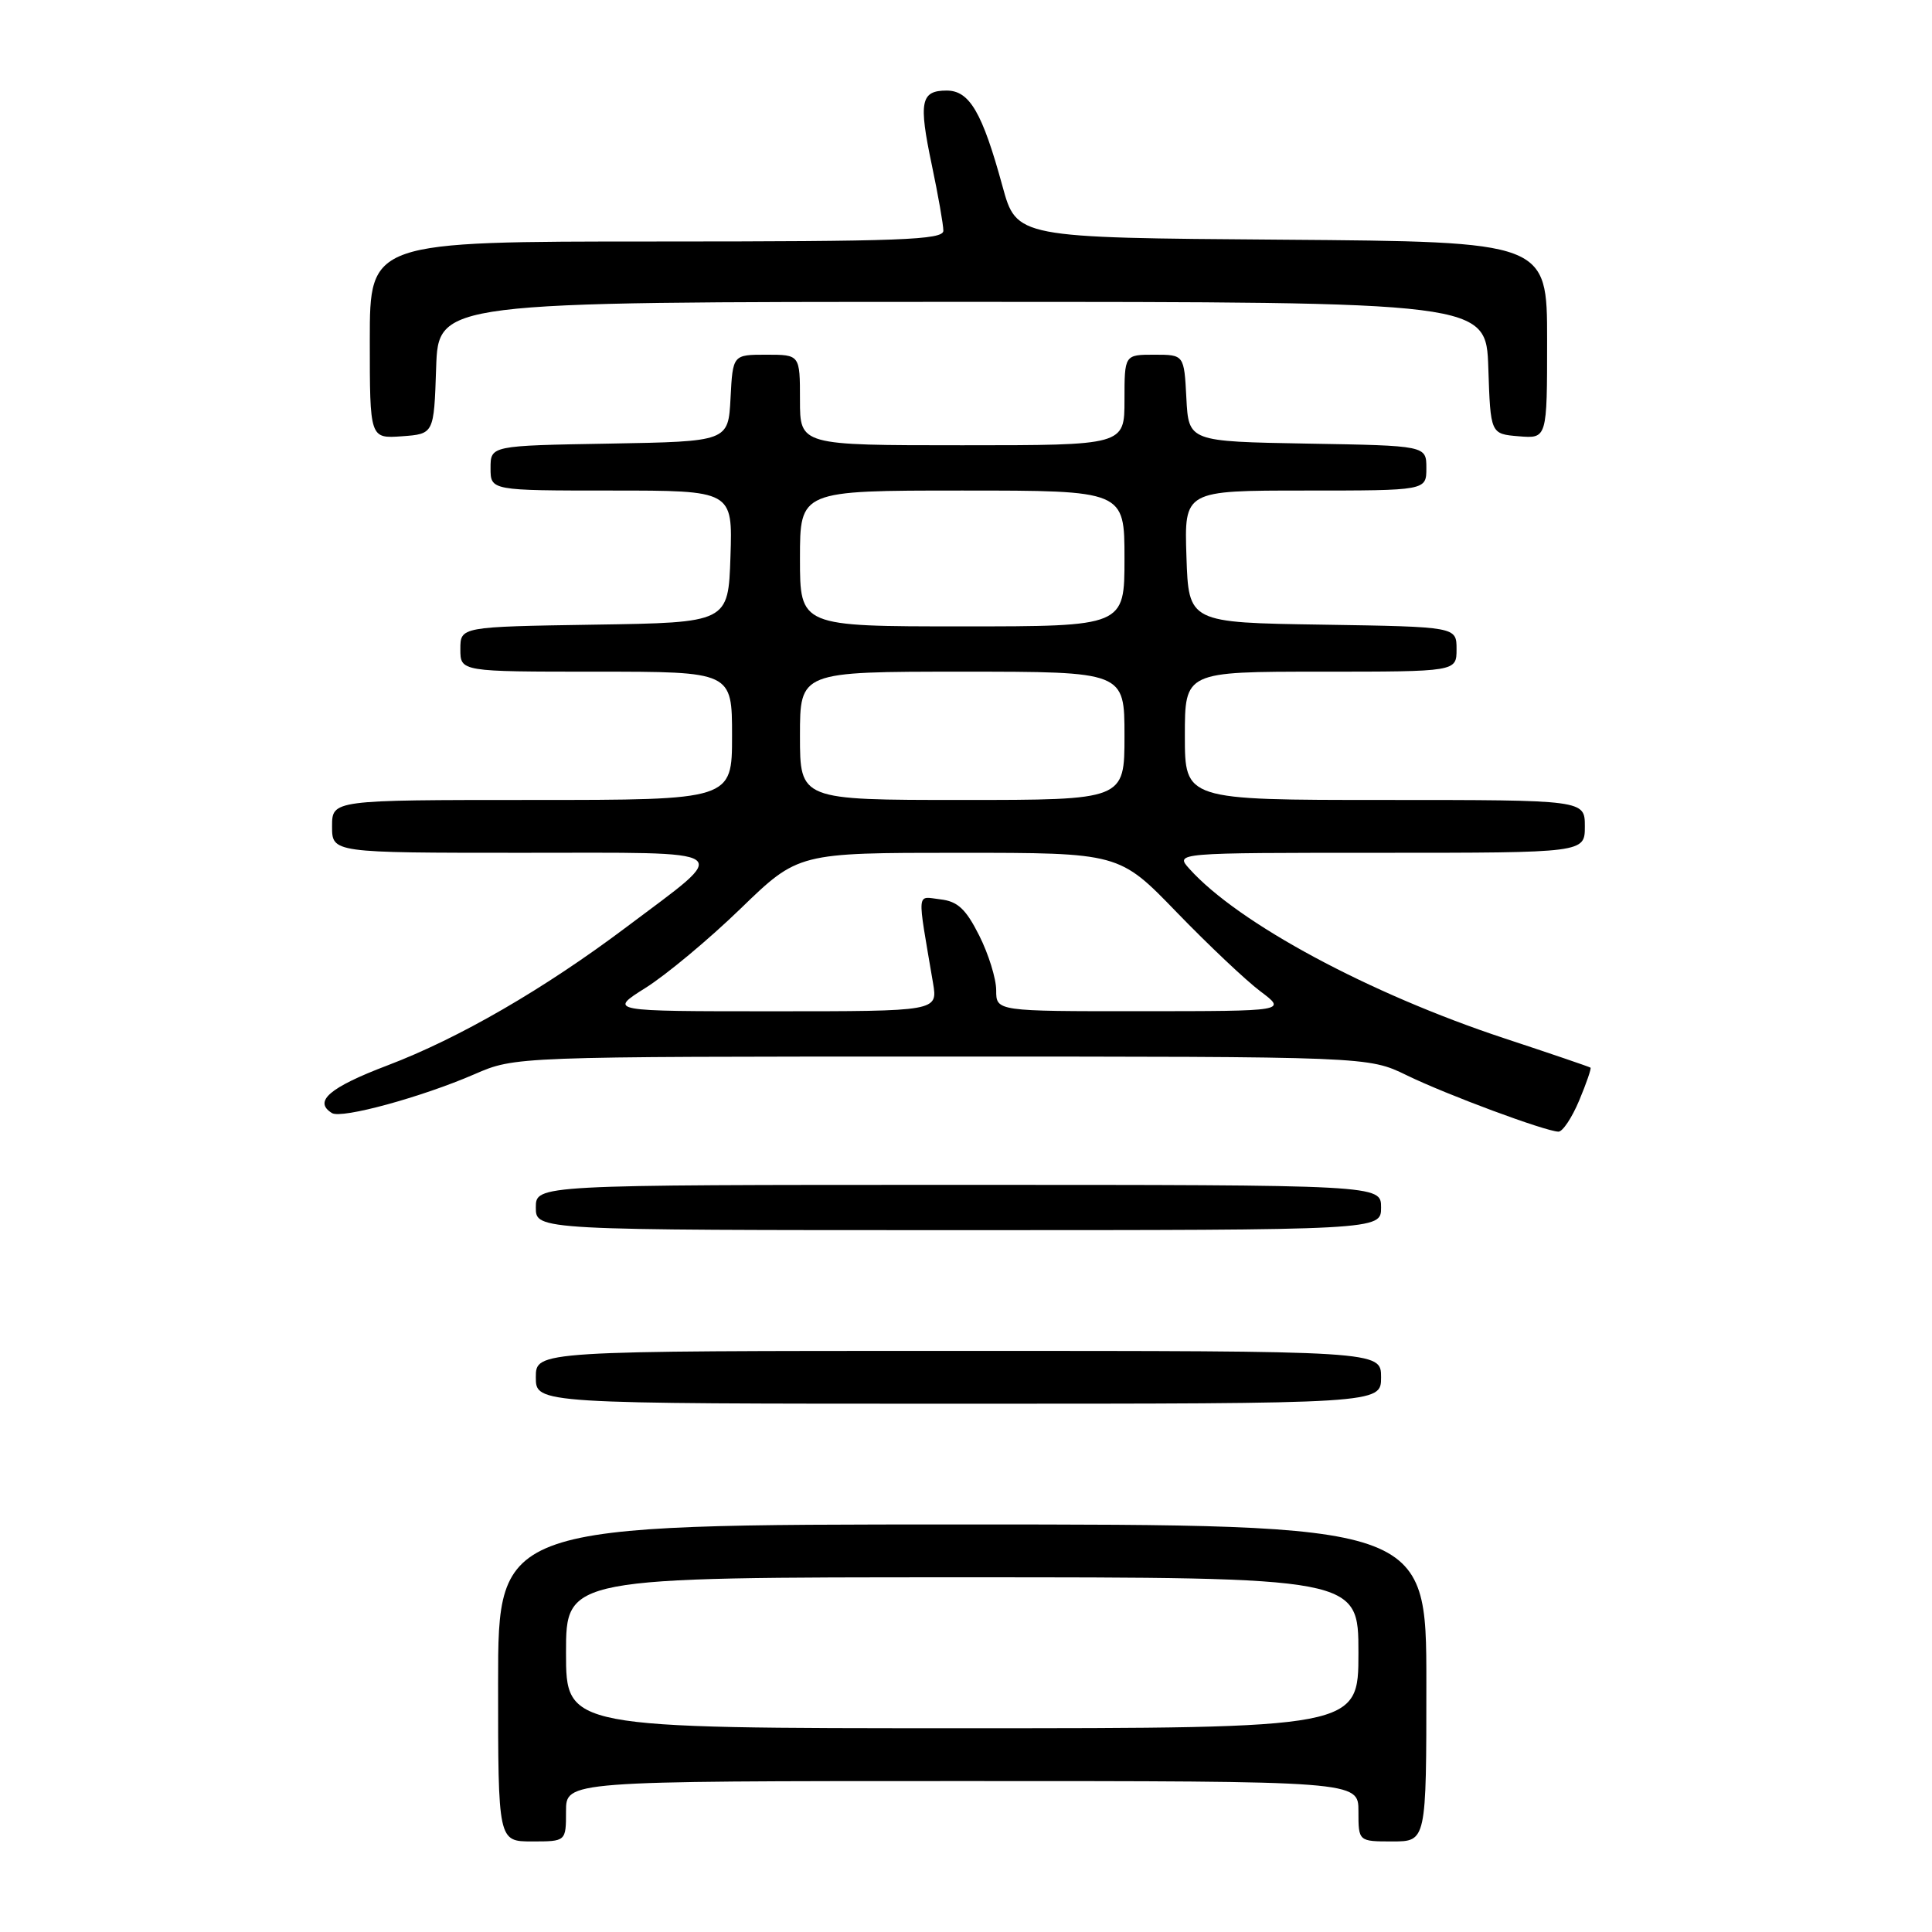 <?xml version="1.0" encoding="UTF-8" standalone="no"?>
<!DOCTYPE svg PUBLIC "-//W3C//DTD SVG 1.1//EN" "http://www.w3.org/Graphics/SVG/1.1/DTD/svg11.dtd" >
<svg xmlns="http://www.w3.org/2000/svg" xmlns:xlink="http://www.w3.org/1999/xlink" version="1.1" viewBox="0 0 256 256">
 <g >
 <path fill="currentColor"
d=" M 75.00 240.00 C 75.00 236.00 75.00 236.00 127.50 236.00 C 180.00 236.00 180.00 236.00 180.00 240.00 C 180.00 244.00 180.00 244.00 184.50 244.00 C 189.00 244.00 189.00 244.00 189.00 223.00 C 189.00 202.00 189.00 202.00 127.50 202.00 C 66.00 202.00 66.00 202.00 66.00 223.00 C 66.00 244.00 66.00 244.00 70.50 244.00 C 75.00 244.00 75.00 244.00 75.00 240.00 Z  M 183.00 182.50 C 183.00 179.00 183.00 179.00 127.00 179.00 C 71.00 179.00 71.00 179.00 71.00 182.50 C 71.00 186.00 71.00 186.00 127.00 186.00 C 183.00 186.00 183.00 186.00 183.00 182.50 Z  M 183.00 160.00 C 183.00 157.00 183.00 157.00 127.00 157.00 C 71.00 157.00 71.00 157.00 71.00 160.00 C 71.00 163.00 71.00 163.00 127.00 163.00 C 183.00 163.00 183.00 163.00 183.00 160.00 Z  M 209.25 145.82 C 210.21 143.53 210.88 141.57 210.75 141.47 C 210.61 141.36 205.48 139.61 199.33 137.58 C 181.42 131.66 164.07 122.33 157.60 115.12 C 155.69 113.00 155.69 113.00 182.85 113.00 C 210.00 113.00 210.00 113.00 210.00 109.50 C 210.00 106.00 210.00 106.00 183.50 106.00 C 157.00 106.00 157.00 106.00 157.00 97.50 C 157.00 89.00 157.00 89.00 175.00 89.00 C 193.00 89.00 193.00 89.00 193.00 86.02 C 193.00 83.05 193.00 83.05 175.25 82.77 C 157.50 82.50 157.50 82.50 157.21 73.75 C 156.92 65.00 156.92 65.00 172.96 65.00 C 189.00 65.00 189.00 65.00 189.00 62.03 C 189.00 59.05 189.00 59.05 173.25 58.78 C 157.50 58.50 157.50 58.50 157.20 52.75 C 156.90 47.00 156.90 47.00 152.95 47.00 C 149.00 47.00 149.00 47.00 149.00 53.00 C 149.00 59.00 149.00 59.00 127.50 59.00 C 106.00 59.00 106.00 59.00 106.00 53.00 C 106.00 47.00 106.00 47.00 101.55 47.00 C 97.10 47.00 97.10 47.00 96.80 52.75 C 96.50 58.50 96.50 58.50 80.75 58.78 C 65.00 59.05 65.00 59.05 65.00 62.03 C 65.00 65.00 65.00 65.00 81.04 65.00 C 97.08 65.00 97.08 65.00 96.79 73.75 C 96.50 82.50 96.50 82.50 78.75 82.77 C 61.00 83.05 61.00 83.05 61.00 86.02 C 61.00 89.00 61.00 89.00 79.00 89.00 C 97.00 89.00 97.00 89.00 97.00 97.50 C 97.00 106.00 97.00 106.00 70.50 106.00 C 44.00 106.00 44.00 106.00 44.00 109.50 C 44.00 113.00 44.00 113.00 69.15 113.00 C 98.14 113.00 97.08 112.25 83.02 122.83 C 72.12 131.03 60.83 137.57 51.32 141.18 C 43.64 144.10 41.49 145.95 43.99 147.49 C 45.26 148.28 55.89 145.37 62.87 142.34 C 68.25 140.00 68.25 140.00 124.77 140.00 C 181.30 140.00 181.30 140.00 186.40 142.48 C 191.67 145.05 204.74 149.90 206.50 149.95 C 207.05 149.97 208.29 148.11 209.25 145.82 Z  M 57.79 48.75 C 58.08 40.00 58.08 40.00 127.50 40.00 C 196.92 40.00 196.92 40.00 197.21 48.75 C 197.50 57.50 197.50 57.50 201.25 57.81 C 205.00 58.12 205.00 58.12 205.00 45.07 C 205.00 32.03 205.00 32.03 169.85 31.76 C 134.70 31.50 134.70 31.50 132.83 24.66 C 130.16 14.90 128.47 12.00 125.44 12.00 C 122.00 12.00 121.70 13.46 123.47 21.86 C 124.31 25.86 125.00 29.78 125.00 30.57 C 125.00 31.79 119.34 32.00 87.00 32.00 C 49.00 32.00 49.00 32.00 49.00 45.06 C 49.00 58.11 49.00 58.11 53.25 57.81 C 57.50 57.50 57.50 57.50 57.79 48.75 Z  M 75.00 219.00 C 75.00 209.00 75.00 209.00 127.50 209.00 C 180.00 209.00 180.00 209.00 180.00 219.00 C 180.00 229.00 180.00 229.00 127.50 229.00 C 75.00 229.00 75.00 229.00 75.00 219.00 Z  M 85.55 130.89 C 88.27 129.18 93.94 124.46 98.14 120.39 C 105.77 113.00 105.77 113.00 127.04 113.00 C 148.30 113.00 148.30 113.00 155.90 120.86 C 160.08 125.18 165.07 129.90 167.00 131.35 C 170.50 133.98 170.50 133.98 151.25 133.99 C 132.00 134.00 132.00 134.00 132.00 131.21 C 132.00 129.68 130.99 126.42 129.75 123.96 C 127.98 120.44 126.89 119.43 124.61 119.17 C 121.40 118.80 121.50 117.68 123.63 130.25 C 124.26 134.00 124.26 134.00 102.44 134.00 C 80.61 134.00 80.61 134.00 85.55 130.89 Z  M 106.00 97.50 C 106.00 89.00 106.00 89.00 127.50 89.00 C 149.00 89.00 149.00 89.00 149.00 97.50 C 149.00 106.00 149.00 106.00 127.50 106.00 C 106.00 106.00 106.00 106.00 106.00 97.50 Z  M 106.00 74.00 C 106.00 65.00 106.00 65.00 127.50 65.00 C 149.00 65.00 149.00 65.00 149.00 74.00 C 149.00 83.00 149.00 83.00 127.50 83.00 C 106.00 83.00 106.00 83.00 106.00 74.00 Z "/>
</g>
</svg>
